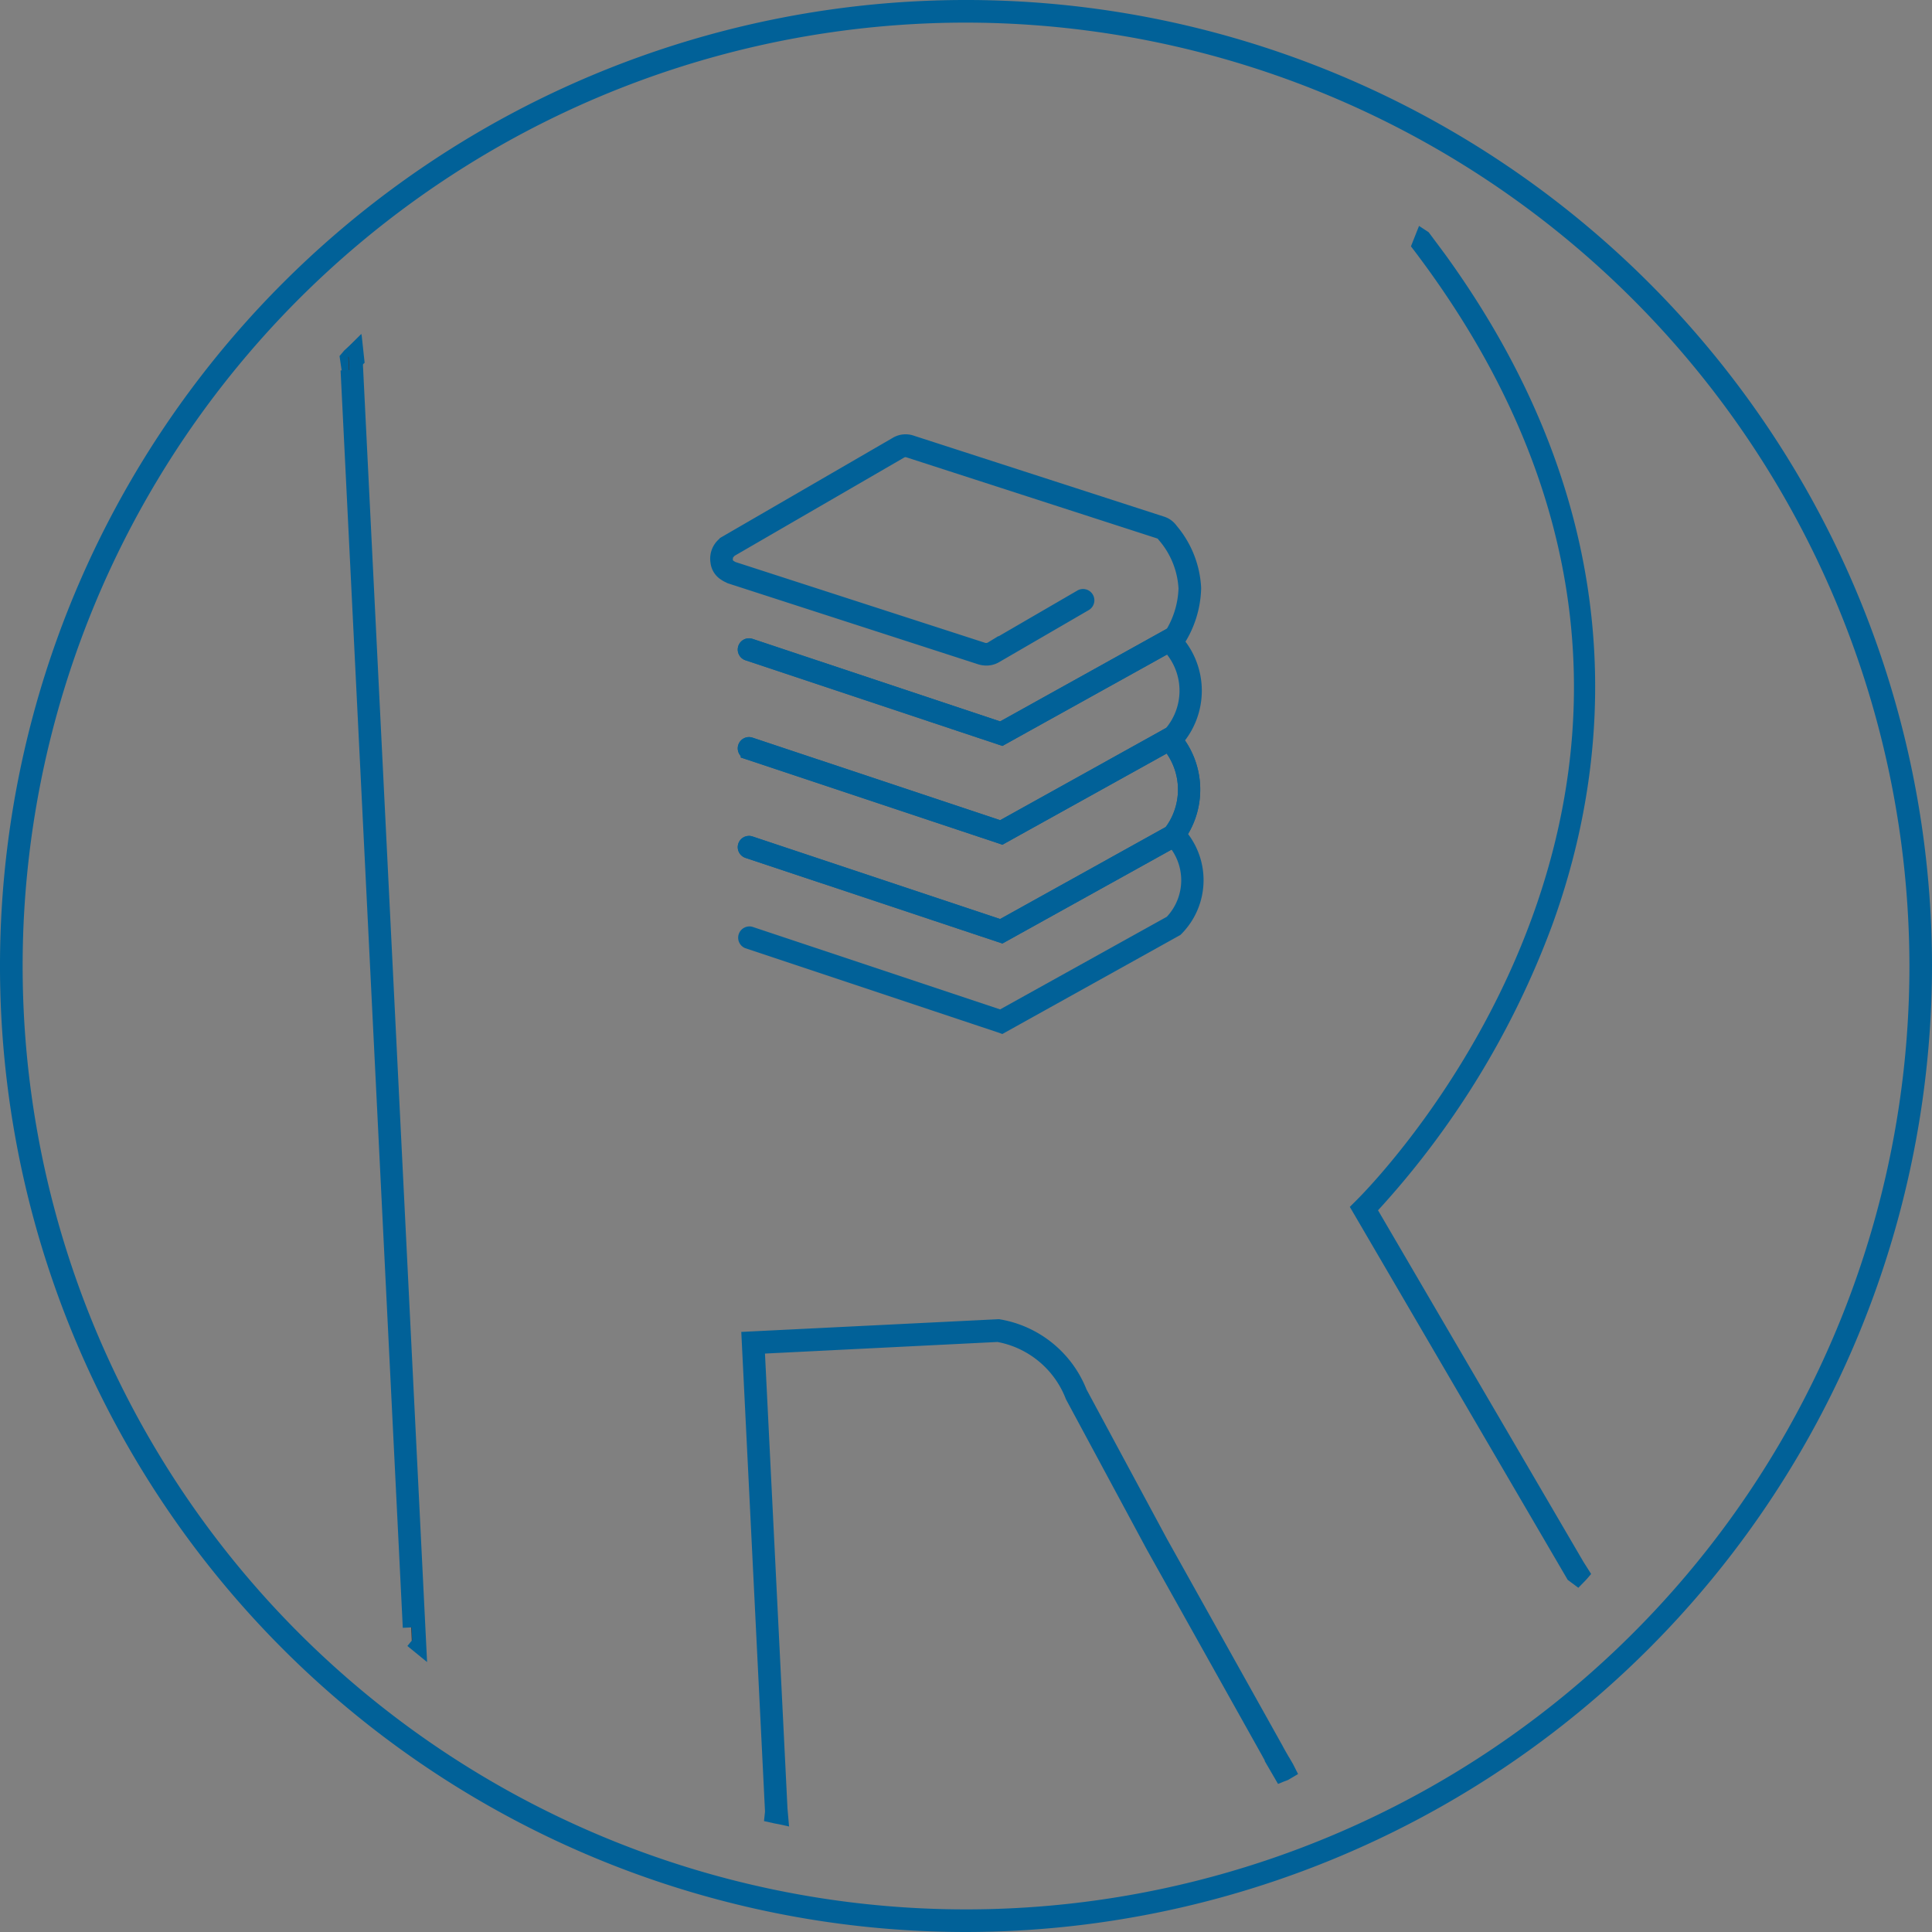 <svg xmlns="http://www.w3.org/2000/svg" width="69.984" height="69.984" viewBox="0 0 69.984 69.984"><rect x="0" y="0" width="69.984" height="69.984" fill="#808080" stroke="none"/><defs><style>.a,.b{fill:#3a3a3a;}.a,.b,.c{stroke:#016198;stroke-width:0.5px;}.b{fill-rule:evenodd;}.c{fill:#fff;}</style></defs><g transform="translate(-452.75 -3949.75)"><g transform="translate(139.718 3581.977)"><g transform="translate(325.596 380.415)"><path class="a" d="M324.283,379.747l-.055-.377.085-.1.255-.23.043.4Z" transform="translate(-324.229 -379.039)"/><g transform="translate(0.023 0.026)"><path class="a" d="M324.277,379.316l.254-.254.018.359,2.306,46.63-.278-.227m-.075-.477L324.249,379.8" transform="translate(-324.249 -379.062)"/></g></g><g transform="translate(355.054 394.967)"><path class="b" d="M350.415,391.975" transform="translate(-350.415 -391.975)"/></g><g transform="translate(313.282 368.023)"><path class="a" d="M348.025,437.507a34.742,34.742,0,1,1,34.741-34.742A34.782,34.782,0,0,1,348.025,437.507Zm0-69.165a34.423,34.423,0,1,0,34.423,34.423A34.463,34.463,0,0,0,348.025,368.342Z" transform="translate(-313.282 -368.023)"/></g><g transform="translate(340.006 397.848)"><path class="a" d="M346.351,401.643l-.066-.024-9.138-3.046a.159.159,0,0,1,.1-.3l9.071,3.024,6.169-3.428a2.188,2.188,0,0,0-.029-3.073.16.16,0,0,1,.249-.2,2.518,2.518,0,0,1-.034,3.53Z" transform="translate(-337.039 -394.536)"/></g><g transform="translate(340.006 394.376)"><path class="a" d="M346.351,398.751l-.066-.022-9.138-3.045a.159.159,0,0,1-.1-.2.157.157,0,0,1,.2-.1l9.071,3.024,6.143-3.412a2.545,2.545,0,0,0-.16-3.284.16.16,0,0,1,.249-.2,2.9,2.9,0,0,1,.135,3.712l-.043.035Z" transform="translate(-337.039 -391.449)"/></g><g transform="translate(340.006 394.376)"><path class="a" d="M346.351,398.751l-.066-.022-9.138-3.045a.159.159,0,0,1-.1-.2.157.157,0,0,1,.2-.1l9.071,3.024,6.143-3.412a2.545,2.545,0,0,0-.16-3.284.16.16,0,0,1,.249-.2,2.9,2.9,0,0,1,.135,3.712l-.043.035Z" transform="translate(-337.039 -391.449)"/></g><g transform="translate(340.006 390.886)"><path class="a" d="M346.351,395.561l-.066-.023-9.138-3.045a.159.159,0,0,1-.1-.2.156.156,0,0,1,.2-.1l9.071,3.024,6.147-3.415a2.369,2.369,0,0,0-.088-3.193.16.16,0,1,1,.249-.2,2.716,2.716,0,0,1,.054,3.63l-.037.029Z" transform="translate(-337.039 -388.347)"/></g><g transform="translate(340.006 394.305)"><path class="a" d="M346.351,395.181l-.066-.023-9.138-3.045a.159.159,0,0,1-.1-.2.156.156,0,0,1,.2-.1l9.071,3.024,6.169-3.428a.158.158,0,0,1,.217.062.16.16,0,0,1-.062.217Z" transform="translate(-337.039 -391.387)"/></g><g transform="translate(340.006 390.725)"><path class="a" d="M346.351,392l-.066-.022-9.138-3.046a.159.159,0,0,1-.1-.2.157.157,0,0,1,.2-.1l9.071,3.024,6.169-3.428a.16.16,0,0,1,.155.279Z" transform="translate(-337.039 -388.204)"/></g><g transform="translate(340.006 390.725)"><path class="a" d="M346.351,392l-.066-.022-9.138-3.046a.159.159,0,0,1-.1-.2.157.157,0,0,1,.2-.1l9.071,3.024,6.169-3.428a.16.16,0,0,1,.155.279Z" transform="translate(-337.039 -388.204)"/></g><path class="a" d="M352.6,385.225a.647.647,0,0,0-.345-.25l-9.055-2.929a.661.661,0,0,0-.575.065l-6.132,3.555a.688.688,0,0,0-.334.7.587.587,0,0,0,.28.453.807.807,0,0,0,.147.08h0c.015.006.026.017.042.022l9.055,2.93a.76.76,0,0,0,.221.034.657.657,0,0,0,.354-.1l3.222-1.871a.16.16,0,1,0-.161-.276l-3.226,1.874a.376.376,0,0,1-.314.036l-9.05-2.929a.813.813,0,0,1-.116-.065c-.006,0-.012-.006-.019-.01v0a.325.325,0,0,1-.125-.269l0-.026c0-.01.007-.019.008-.029a.356.356,0,0,1,.01-.094c.007-.018.02-.023.029-.036a.373.373,0,0,1,.046-.056l0,0a.381.381,0,0,1,.085-.084l6.14-3.558a.347.347,0,0,1,.306-.035l9.065,2.932a.338.338,0,0,1,.182.136,3.171,3.171,0,0,1,.775,1.915,3.371,3.371,0,0,1-.565,1.763.159.159,0,0,0,.276.16,3.659,3.659,0,0,0,.609-1.935A3.519,3.519,0,0,0,352.6,385.225Z" transform="translate(2.857 1.747)"/><path class="c" d="M321.268,391.326" transform="translate(0.998 2.911)"/><path class="a" d="M364.747,423.568l-7.544-12.91a31.208,31.208,0,0,0,6.378-10.368c2.09-5.737,3.08-14.525-3.845-24.085l-.564-.758-.055-.036-.128.323.054.071c13.949,18.438-1.486,34.059-2.151,34.715l-.088.088,7.769,13.3.169.126.089-.091c.031-.032.061-.065.091-.1Z" transform="translate(5.437 0.923)"/><path class="a" d="M338.325,427.989l-.828-16.73,8.7-.434a3.554,3.554,0,0,1,2.692,2.222l2.929,5.443L356,425.964c.045.086.114.207.191.342l.106.189-.007,0,.161.277c.047-.019.094-.035.142-.054l.148-.087-.073-.145h0l-.074-.127-.006,0-.121-.216c-.075-.13-.142-.247-.187-.335l-4.177-7.476-2.924-5.431a3.864,3.864,0,0,0-2.959-2.4l-9.057.448.848,17.146-.015.141.14.031c.072.016.145.026.217.042Z" transform="translate(2.983 5.308)"/></g></g></svg>